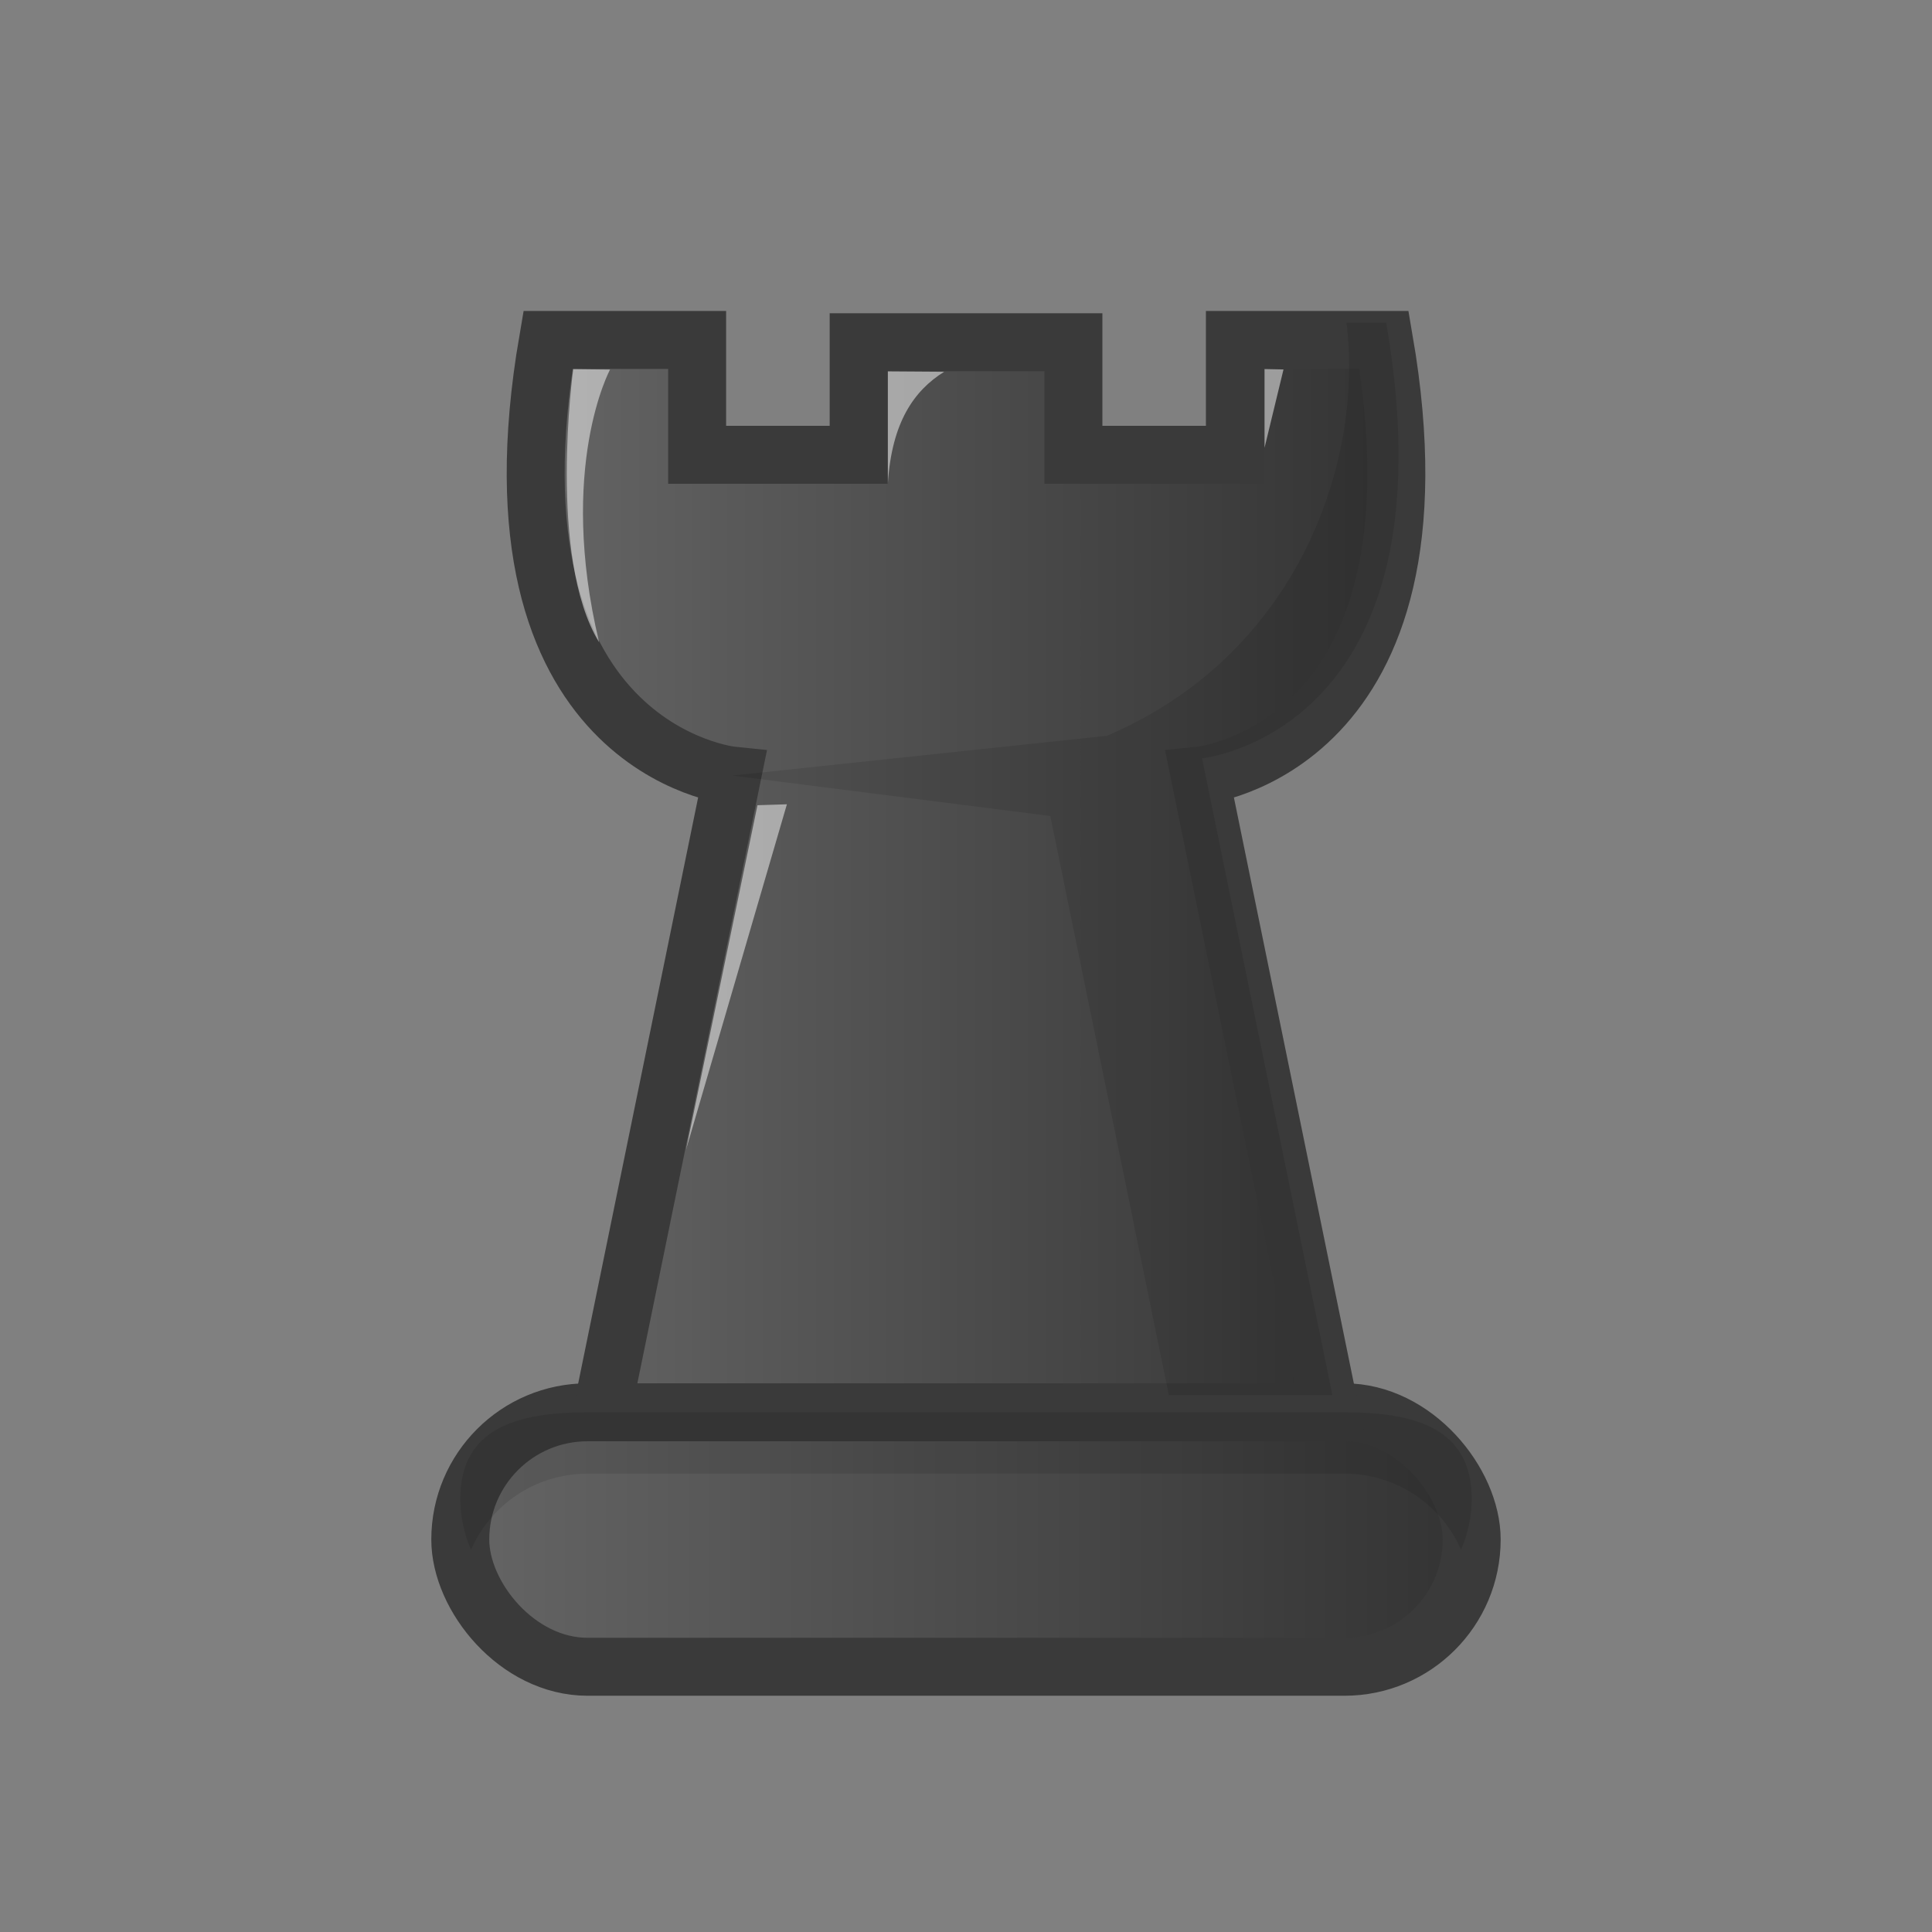 <svg width="50mm" height="50mm" clip-rule="evenodd" fill-rule="evenodd" image-rendering="optimizeQuality" shape-rendering="geometricPrecision" text-rendering="geometricPrecision" version="1.1" viewBox="0 0 50 50" xmlns="http://www.w3.org/2000/svg" xmlns:xlink="http://www.w3.org/1999/xlink">
 <rect x="0" y="0" width="50" height="50" fill="#808080" stroke="none"/>
 <defs>
  <linearGradient id="FFF">
   <stop style="stop-color:#666666" offset="0"/>
   <stop style="stop-color:#323232" offset="1"/>
  </linearGradient>
  <linearGradient id="linearGradient3697-7" x1="904.69" x2="932.36" y1="1402.5" y2="1402.5" gradientTransform="translate(-893.53 -1362.7)" gradientUnits="userSpaceOnUse" xlink:href="#FFF"/>
  <linearGradient id="linearGradient3695-2" x1="906.64" x2="930.41" y1="1385.4" y2="1385.4" gradientTransform="translate(-893.53 -1362.7)" gradientUnits="userSpaceOnUse" xlink:href="#FFF"/>
 </defs>
 <path d="m30.618 45" style="fill:#f0f0f0"/>
 <path d="m28.486 45" style="fill:#f0f0f0"/>
 <path d="m30.618 45h-2.132" style="fill:#f0f0f0"/>
 <rect x="11.912" y="36.55" width="26.175" height="6.586" ry="3.293" style="fill:url(#linearGradient3697-7);paint-order:normal;stroke-linecap:round;stroke-linejoin:round;stroke-width:1.5;stroke:#3a3a3a"/>
 <path d="m14.183 8.798c-1.825 10.607 4.766 11.275 4.766 11.275l-3.373 16.477h18.849l-3.373-16.477s6.591-0.667 4.766-11.275h-3.859v2.972h-4.179v-2.913h-5.558v2.913h-4.18v-2.972z" style="fill:url(#linearGradient3695-2);stroke-width:1.5;stroke:#3a3a3a"/>
 <path d="m34.847 8.352c0.458 3.734-1.361 8.64-6.206 10.691l-9.693 1.029 8.234 1.046 3.068 14.986h4.233l-3.373-16.478s6.591-0.667 4.766-11.275z" style="fill:#000000;opacity:.1"/>
 <path d="m12.189 40.108c-0.177-0.405-0.276-0.852-0.276-1.323 0-1.824 1.468-2.235 3.293-2.235h19.589c1.824 0 3.293 0.41 3.293 2.235 0 0.471-0.1 0.918-0.276 1.323-0.508-1.161-1.663-1.97-3.016-1.97h-19.589c-1.353 0-2.509 0.808-3.016 1.97z" style="fill:#000000;opacity:.1;paint-order:normal"/>
 <path d="m14.835 9.554s-0.67 4.87 0.67 7.069c-1.083-4.536 0.283-7.058 0.283-7.058z" style="fill:#ffffff;opacity:.5"/>
 <path d="m22.979 12.498v-2.886l1.455 0.01c-0.783 0.488-1.353 1.311-1.455 2.876z" style="fill:#ffffff;opacity:.5"/>
 <path d="m32.726 11.589v-2.038l0.491 0.01z" style="fill:#ffffff;opacity:.5"/>
 <path d="m19.603 20.839-1.847 8.91 2.609-8.934z" style="fill:#ffffff;opacity:.5"/>
</svg>
